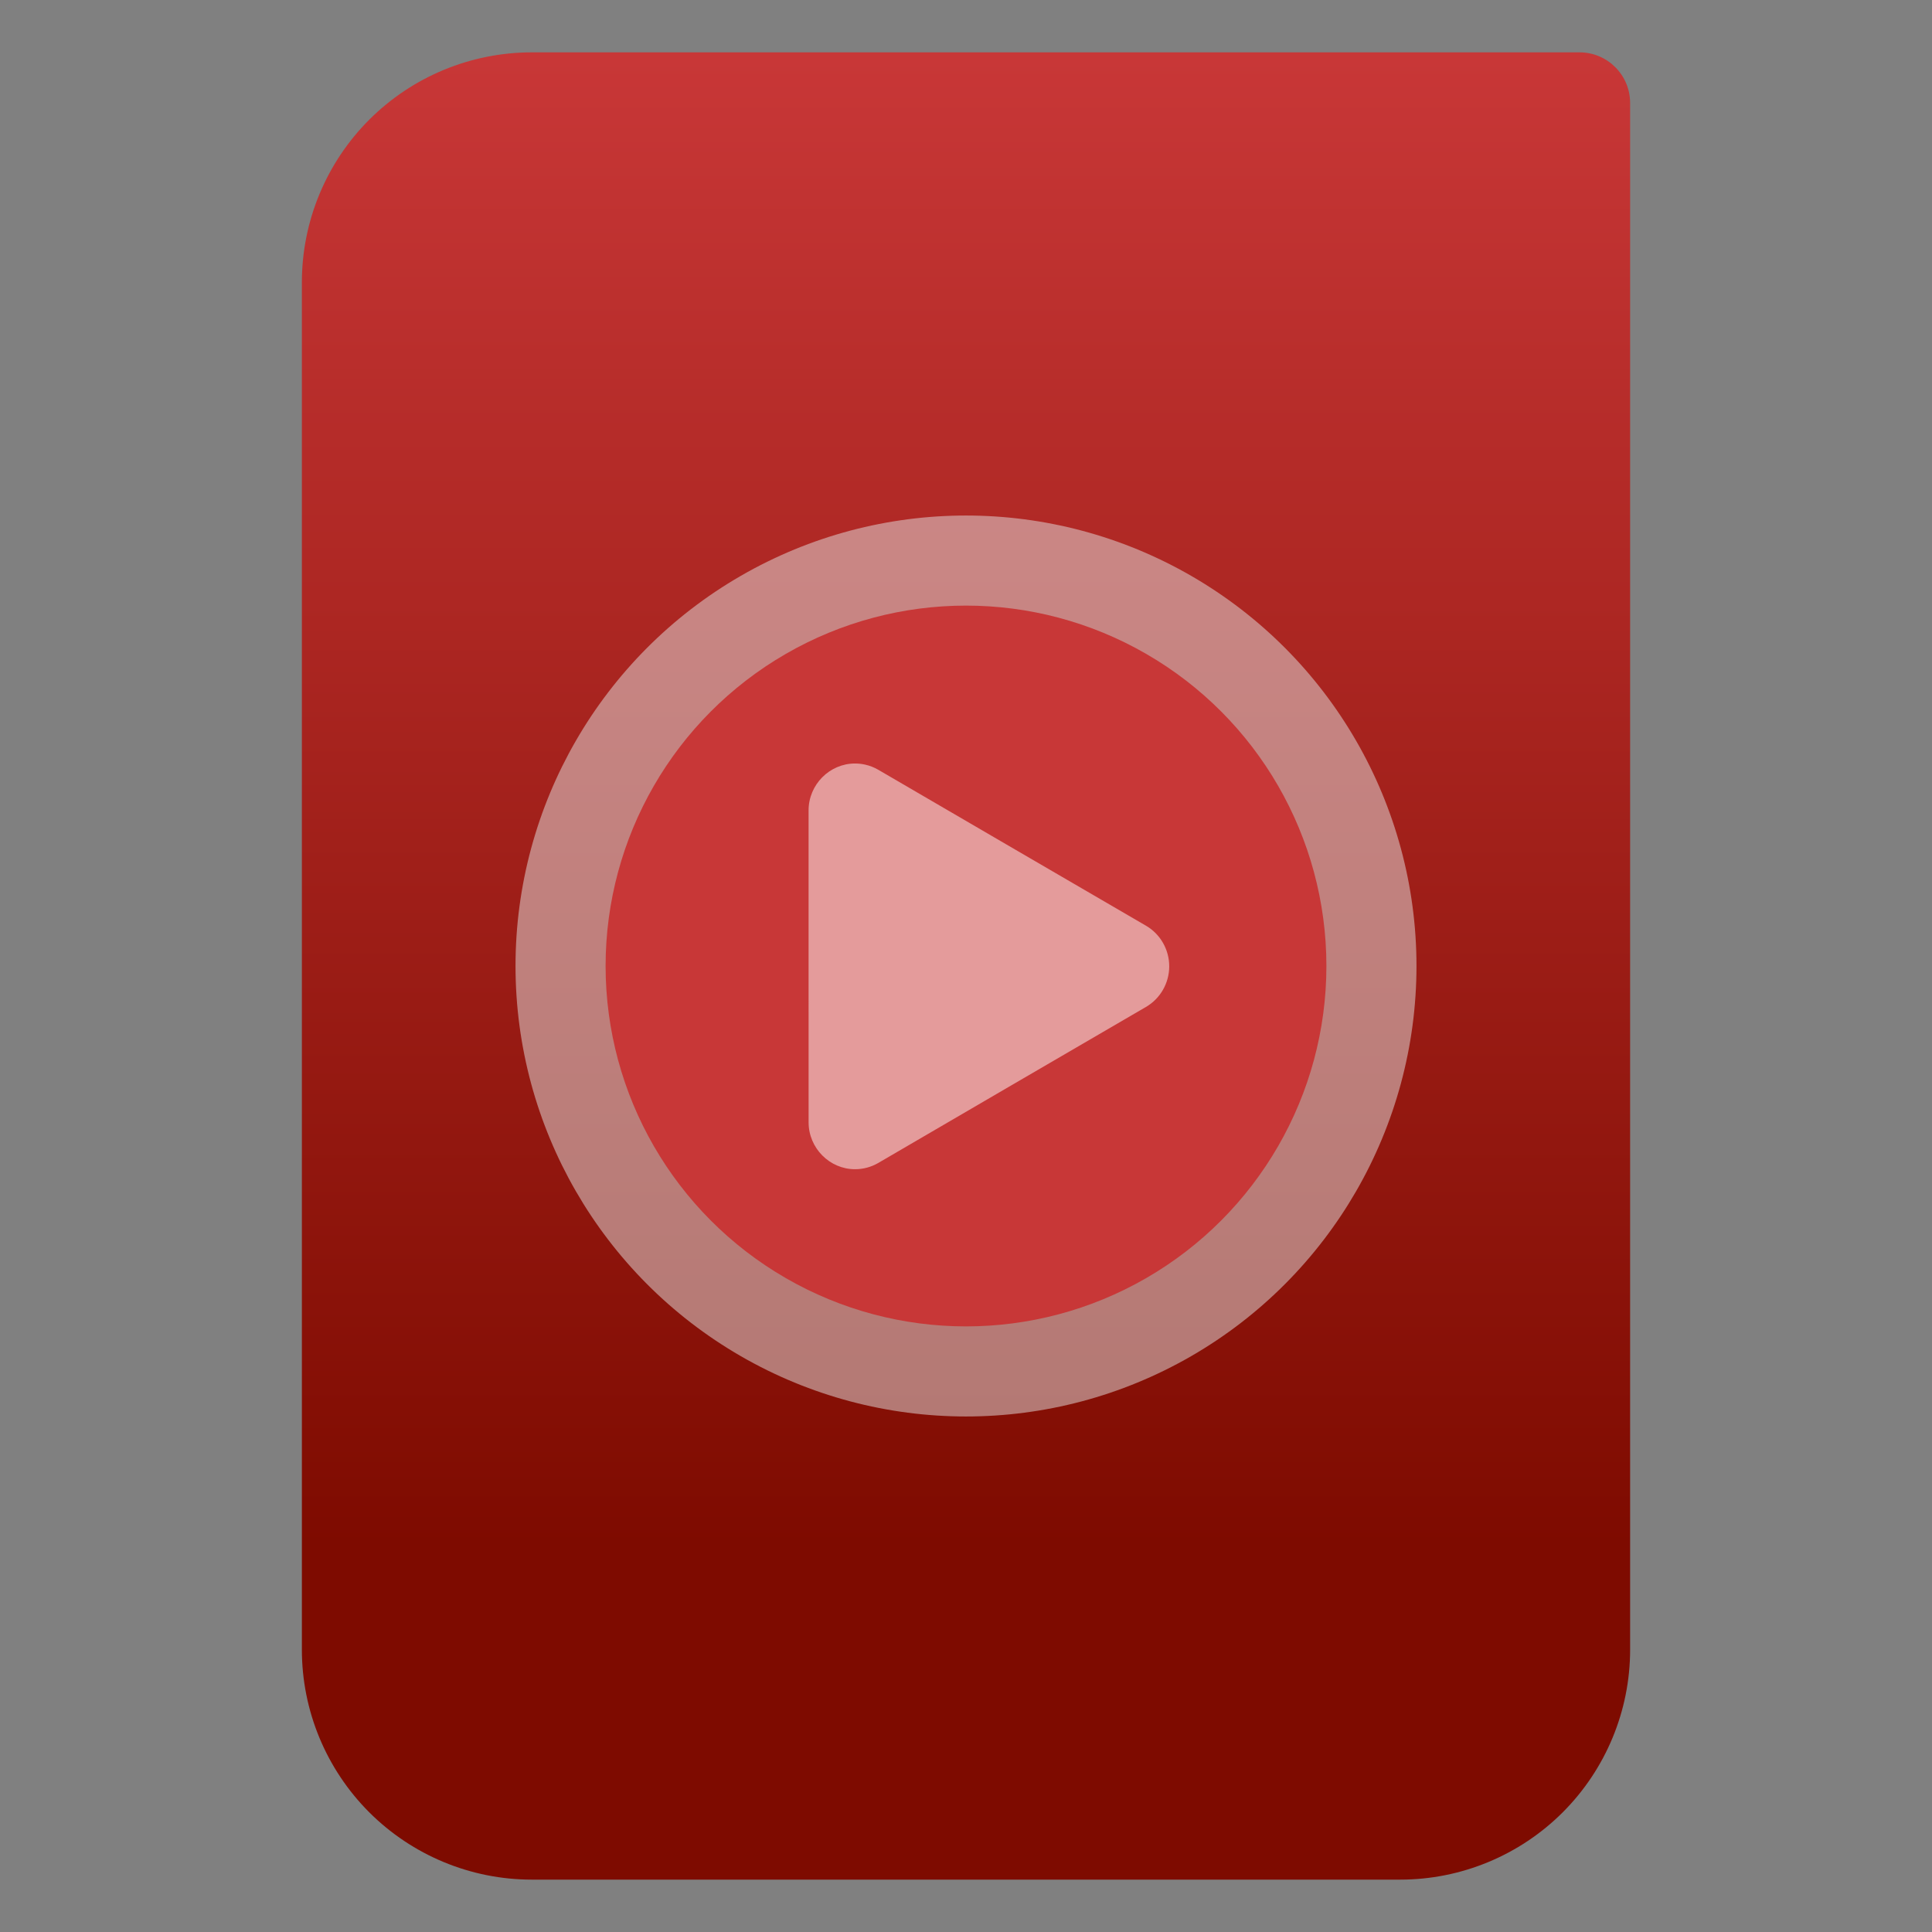 <svg clip-rule="evenodd" fill-rule="evenodd" stroke-linejoin="round" stroke-miterlimit="2" viewBox="0 0 48 48" xmlns="http://www.w3.org/2000/svg" xmlns:xlink="http://www.w3.org/1999/xlink"><rect x="0" y="0" width="48" height="48" fill="#808080" stroke="none"/><linearGradient id="a" gradientTransform="matrix(0 -49.619 49.619 0 615.22 51.088)" gradientUnits="userSpaceOnUse" x1="0" x2="1" y1="0" y2="0"><stop offset="0" stop-color="#7e0b00"/><stop offset="1" stop-color="#c83737"/></linearGradient><path d="m54 3.146c0-.926-.751-1.677-1.677-1.677h-34.705c-2.02 0-3.958.803-5.387 2.231-1.428 1.429-2.231 3.367-2.231 5.387v45.295c0 2.02.803 3.958 2.231 5.387 1.429 1.428 3.367 2.231 5.387 2.231h28.764c2.02 0 3.958-.803 5.387-2.231 1.428-1.429 2.231-3.367 2.231-5.387z" fill="url(#a)" transform="matrix(.75 0 0 .75 0 .199)"/><circle cx="24" cy="24" fill="#e4e4e4" fill-opacity=".5" r="11.192" stroke-width=".56"/><circle cx="24" cy="24" fill="#c83737" r="8.954" stroke-width=".56"/><path d="m19.11 15.001c-.016-.001-.033-.001-.049-.001-1.13 0-2.06.937-2.061 2.078v6.92l.001 6.92v.002c0 1.141.931 2.08 2.061 2.08.362 0 .717-.096 1.03-.278l5.938-3.463 5.939-3.459c.637-.371 1.031-1.059 1.031-1.802 0-.742-.393-1.43-1.03-1.801l-5.94-3.458-5.938-3.461c-.179-.104-.372-.18-.574-.226-.134-.031-.27-.048-.408-.051z" fill="#fff" fill-opacity=".5" transform="matrix(.56 0 0 .56 10.569 10.569)"/></svg>